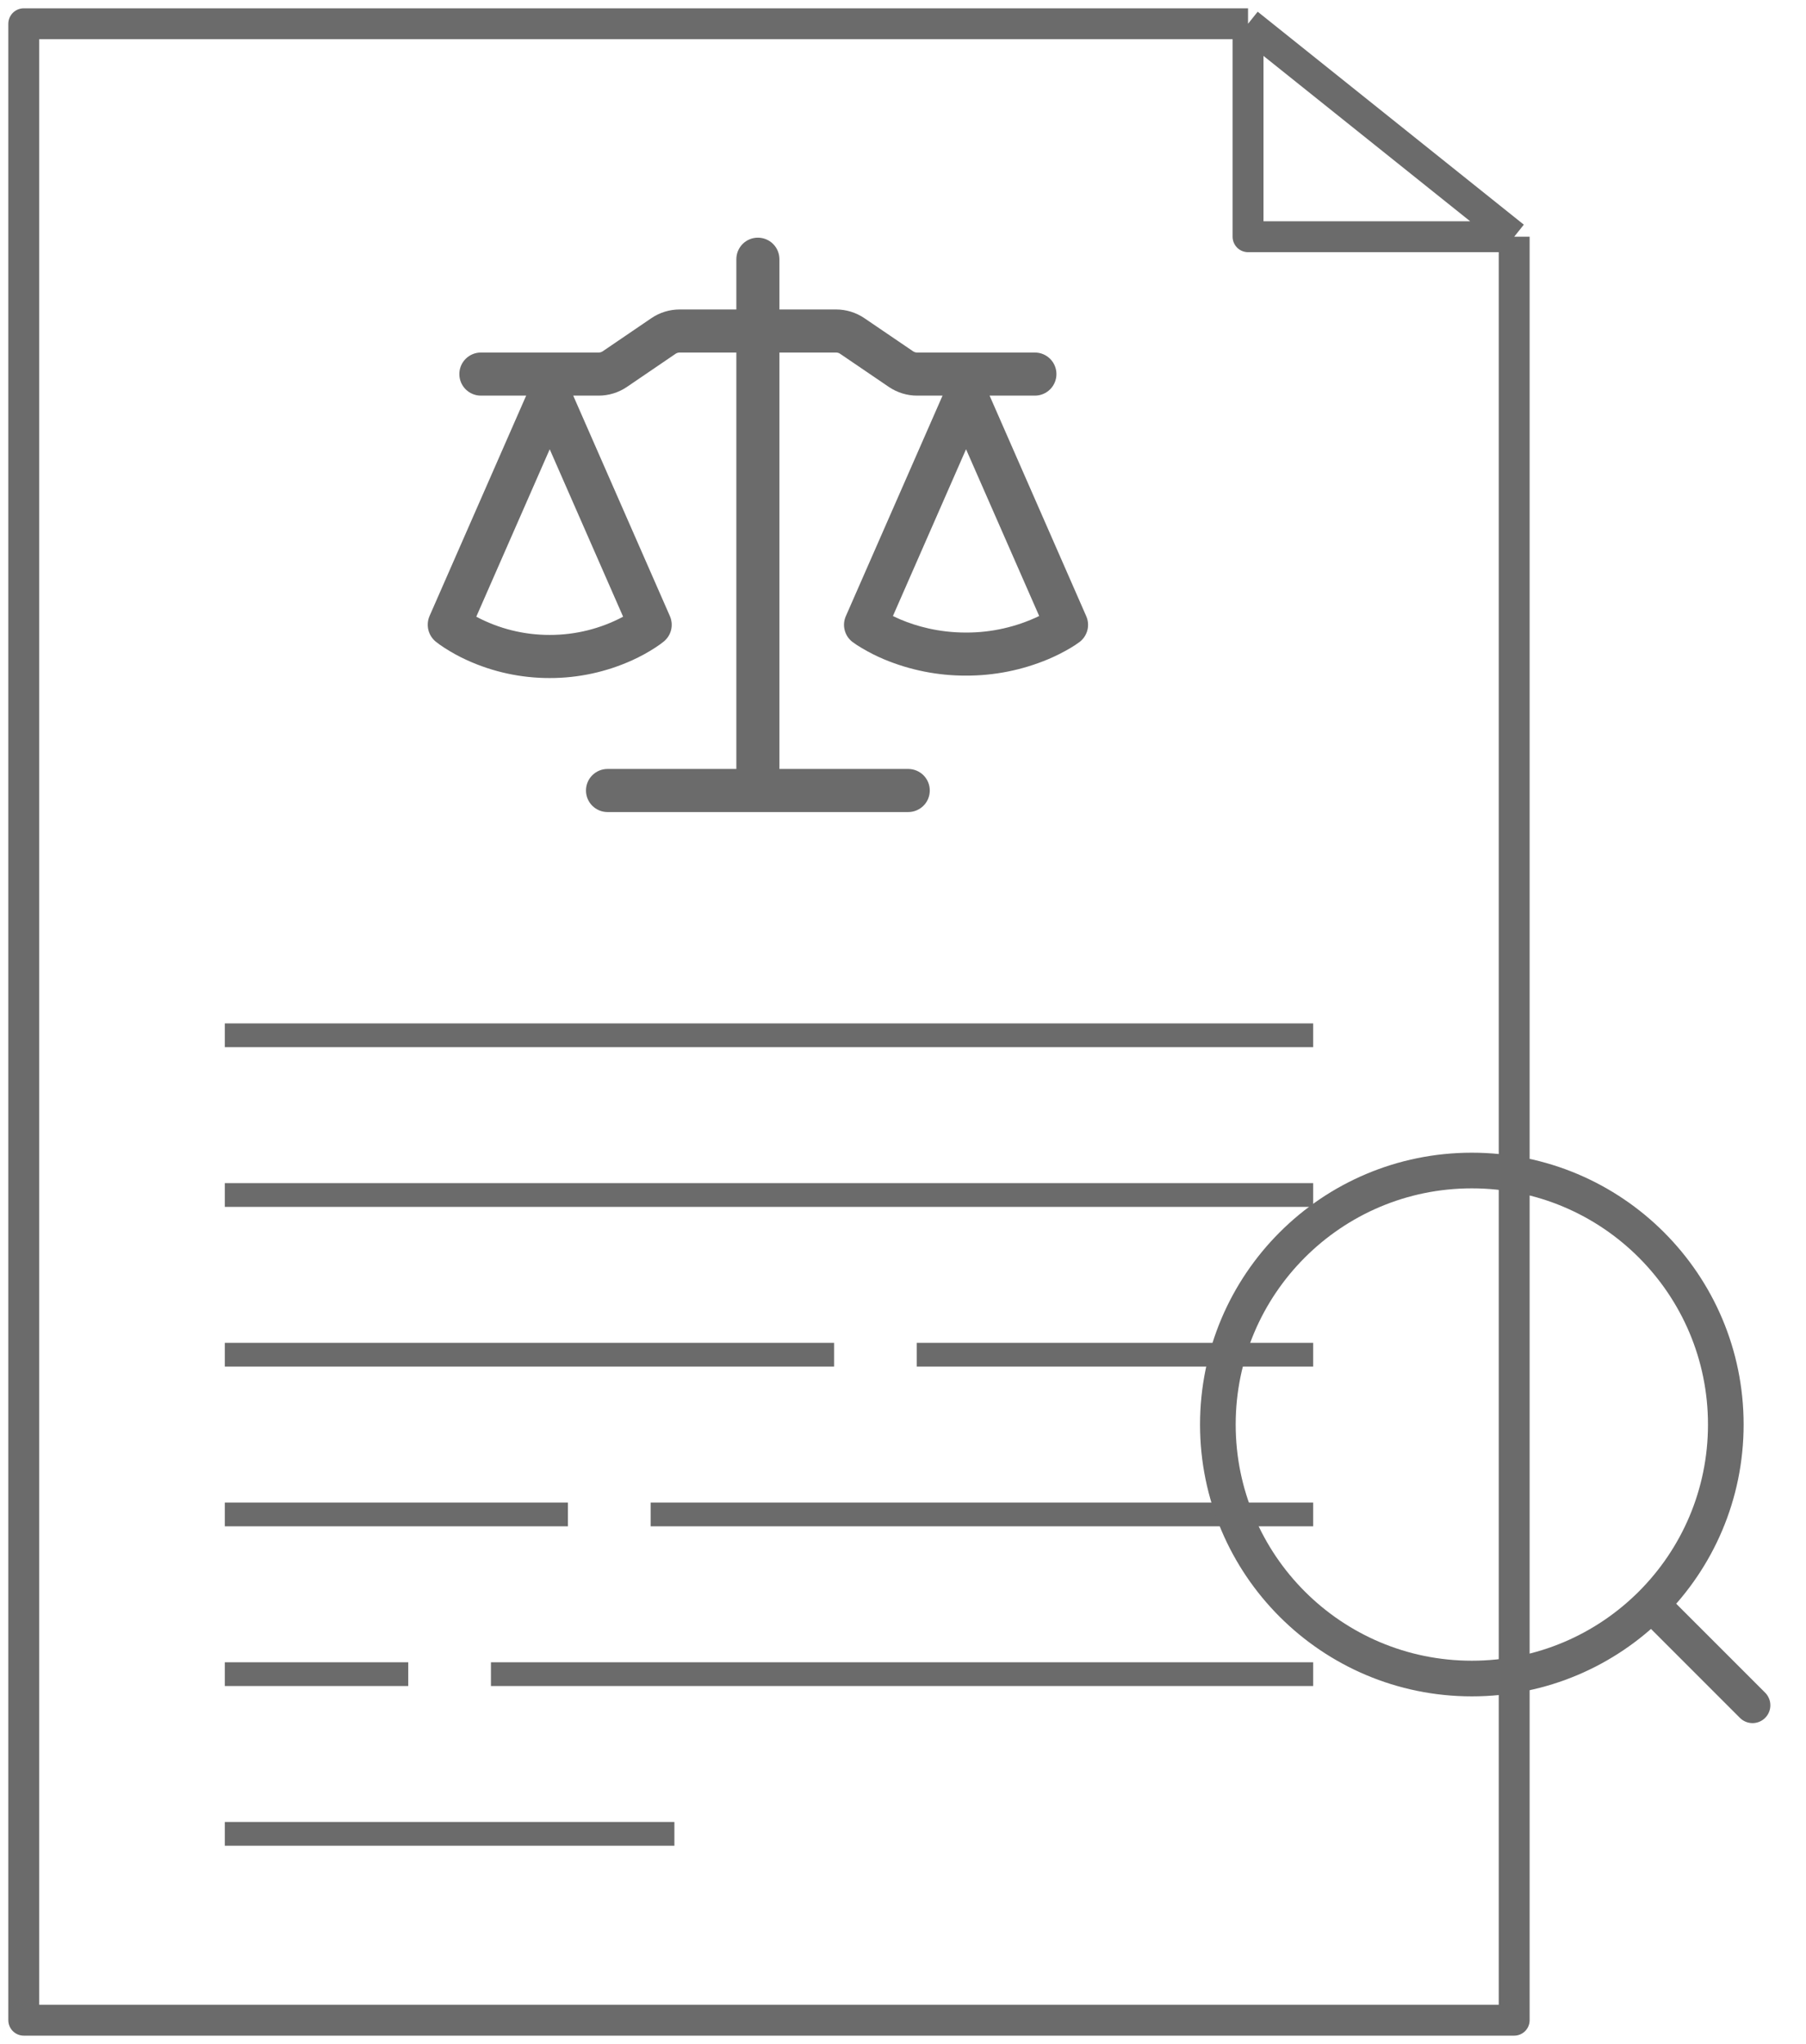<svg width="76" height="86" viewBox="0 0 76 86" fill="none" xmlns="http://www.w3.org/2000/svg">
<path d="M63.72 9.96V85H1V1H52.52M63.72 9.96H52.52V1M63.72 9.96L52.52 1" stroke="#6B6B6B" stroke-width="1.3" stroke-linejoin="round"/>
<path d="M9.96 43.56H54.76" stroke="#6B6B6B" stroke-linecap="square"/>
<path d="M9.96 50.28H54.76" stroke="#6B6B6B" stroke-linecap="square"/>
<path d="M9.96 57H34.6" stroke="#6B6B6B" stroke-linecap="square"/>
<path d="M27.88 63.72L54.76 63.72" stroke="#6B6B6B" stroke-linecap="square"/>
<path d="M9.96 63.72H23.4" stroke="#6B6B6B" stroke-linecap="square"/>
<path d="M9.96 70.44H16.68" stroke="#6B6B6B" stroke-linecap="square"/>
<path d="M21.16 70.44L54.76 70.44" stroke="#6B6B6B" stroke-linecap="square"/>
<path d="M9.96 77.16H27.88" stroke="#6B6B6B" stroke-linecap="square"/>
<path d="M39.08 57L54.76 57" stroke="#6B6B6B" stroke-linecap="square"/>
<path d="M32.799 10.906V13.021H35.186C35.61 13.021 36.024 13.149 36.375 13.387L38.425 14.781C38.475 14.815 38.534 14.833 38.594 14.833H43.551C43.791 14.833 44.022 14.929 44.192 15.099C44.362 15.269 44.457 15.499 44.457 15.74C44.457 15.98 44.362 16.21 44.192 16.38C44.022 16.55 43.791 16.646 43.551 16.646H41.644L45.711 25.926C45.793 26.111 45.81 26.319 45.76 26.515C45.709 26.712 45.594 26.885 45.434 27.009C45.313 27.098 45.188 27.181 45.059 27.257C44.752 27.44 44.433 27.601 44.104 27.739C43.011 28.197 41.838 28.43 40.653 28.427C39.469 28.431 38.296 28.197 37.203 27.741C36.874 27.603 36.555 27.441 36.249 27.257C36.121 27.183 35.997 27.102 35.878 27.013L35.872 27.009C35.711 26.885 35.596 26.712 35.546 26.515C35.495 26.319 35.512 26.111 35.594 25.926L39.664 16.646H38.593C38.169 16.646 37.755 16.518 37.404 16.28L35.353 14.885C35.304 14.851 35.245 14.833 35.184 14.833H32.799V32.354H38.221C38.461 32.354 38.692 32.45 38.862 32.62C39.032 32.79 39.127 33.02 39.127 33.26C39.127 33.501 39.032 33.731 38.862 33.901C38.692 34.071 38.461 34.167 38.221 34.167H25.565C25.325 34.167 25.094 34.071 24.924 33.901C24.754 33.731 24.659 33.501 24.659 33.26C24.659 33.02 24.754 32.79 24.924 32.62C25.094 32.45 25.325 32.354 25.565 32.354H30.987V14.833H28.6C28.54 14.833 28.481 14.851 28.431 14.885L26.382 16.28C26.031 16.518 25.617 16.646 25.193 16.646H24.122L28.192 25.926C28.27 26.106 28.288 26.307 28.243 26.498C28.197 26.69 28.091 26.861 27.939 26.987C27.843 27.065 27.746 27.139 27.565 27.256C27.259 27.454 26.939 27.629 26.608 27.779C25.516 28.275 24.331 28.531 23.133 28.529C21.934 28.531 20.748 28.276 19.657 27.779C19.326 27.629 19.006 27.454 18.7 27.256C18.571 27.174 18.446 27.085 18.327 26.989C18.177 26.862 18.071 26.691 18.025 26.499C17.98 26.308 17.996 26.107 18.073 25.926L22.142 16.646H20.236C19.996 16.646 19.765 16.55 19.595 16.38C19.425 16.21 19.33 15.98 19.33 15.74C19.33 15.499 19.425 15.269 19.595 15.099C19.765 14.929 19.996 14.833 20.236 14.833H25.193C25.253 14.833 25.312 14.815 25.363 14.781L27.411 13.387C27.762 13.148 28.177 13.021 28.601 13.021H30.987V10.906C30.987 10.666 31.082 10.435 31.252 10.265C31.422 10.095 31.652 10 31.893 10C32.133 10 32.364 10.095 32.534 10.265C32.704 10.435 32.799 10.666 32.799 10.906ZM20.043 25.948C20.994 26.454 22.055 26.717 23.133 26.715C24.21 26.717 25.271 26.454 26.222 25.948L23.133 18.903L20.043 25.948ZM37.576 25.919C37.675 25.967 37.786 26.019 37.908 26.071C38.548 26.34 39.485 26.615 40.653 26.615C41.718 26.618 42.771 26.38 43.731 25.919L40.653 18.902L37.576 25.919Z" fill="#6B6B6B"/>
<path d="M61.938 70.625C67.84 70.625 72.625 65.84 72.625 59.938C72.625 54.035 67.84 49.25 61.938 49.25C56.035 49.25 51.25 54.035 51.25 59.938C51.25 65.84 56.035 70.625 61.938 70.625Z" stroke="#6B6B6B" stroke-width="1.5"/>
<path d="M69.812 67.812L73.75 71.75" stroke="#6B6B6B" stroke-width="1.5" stroke-linecap="round"/>
</svg>
